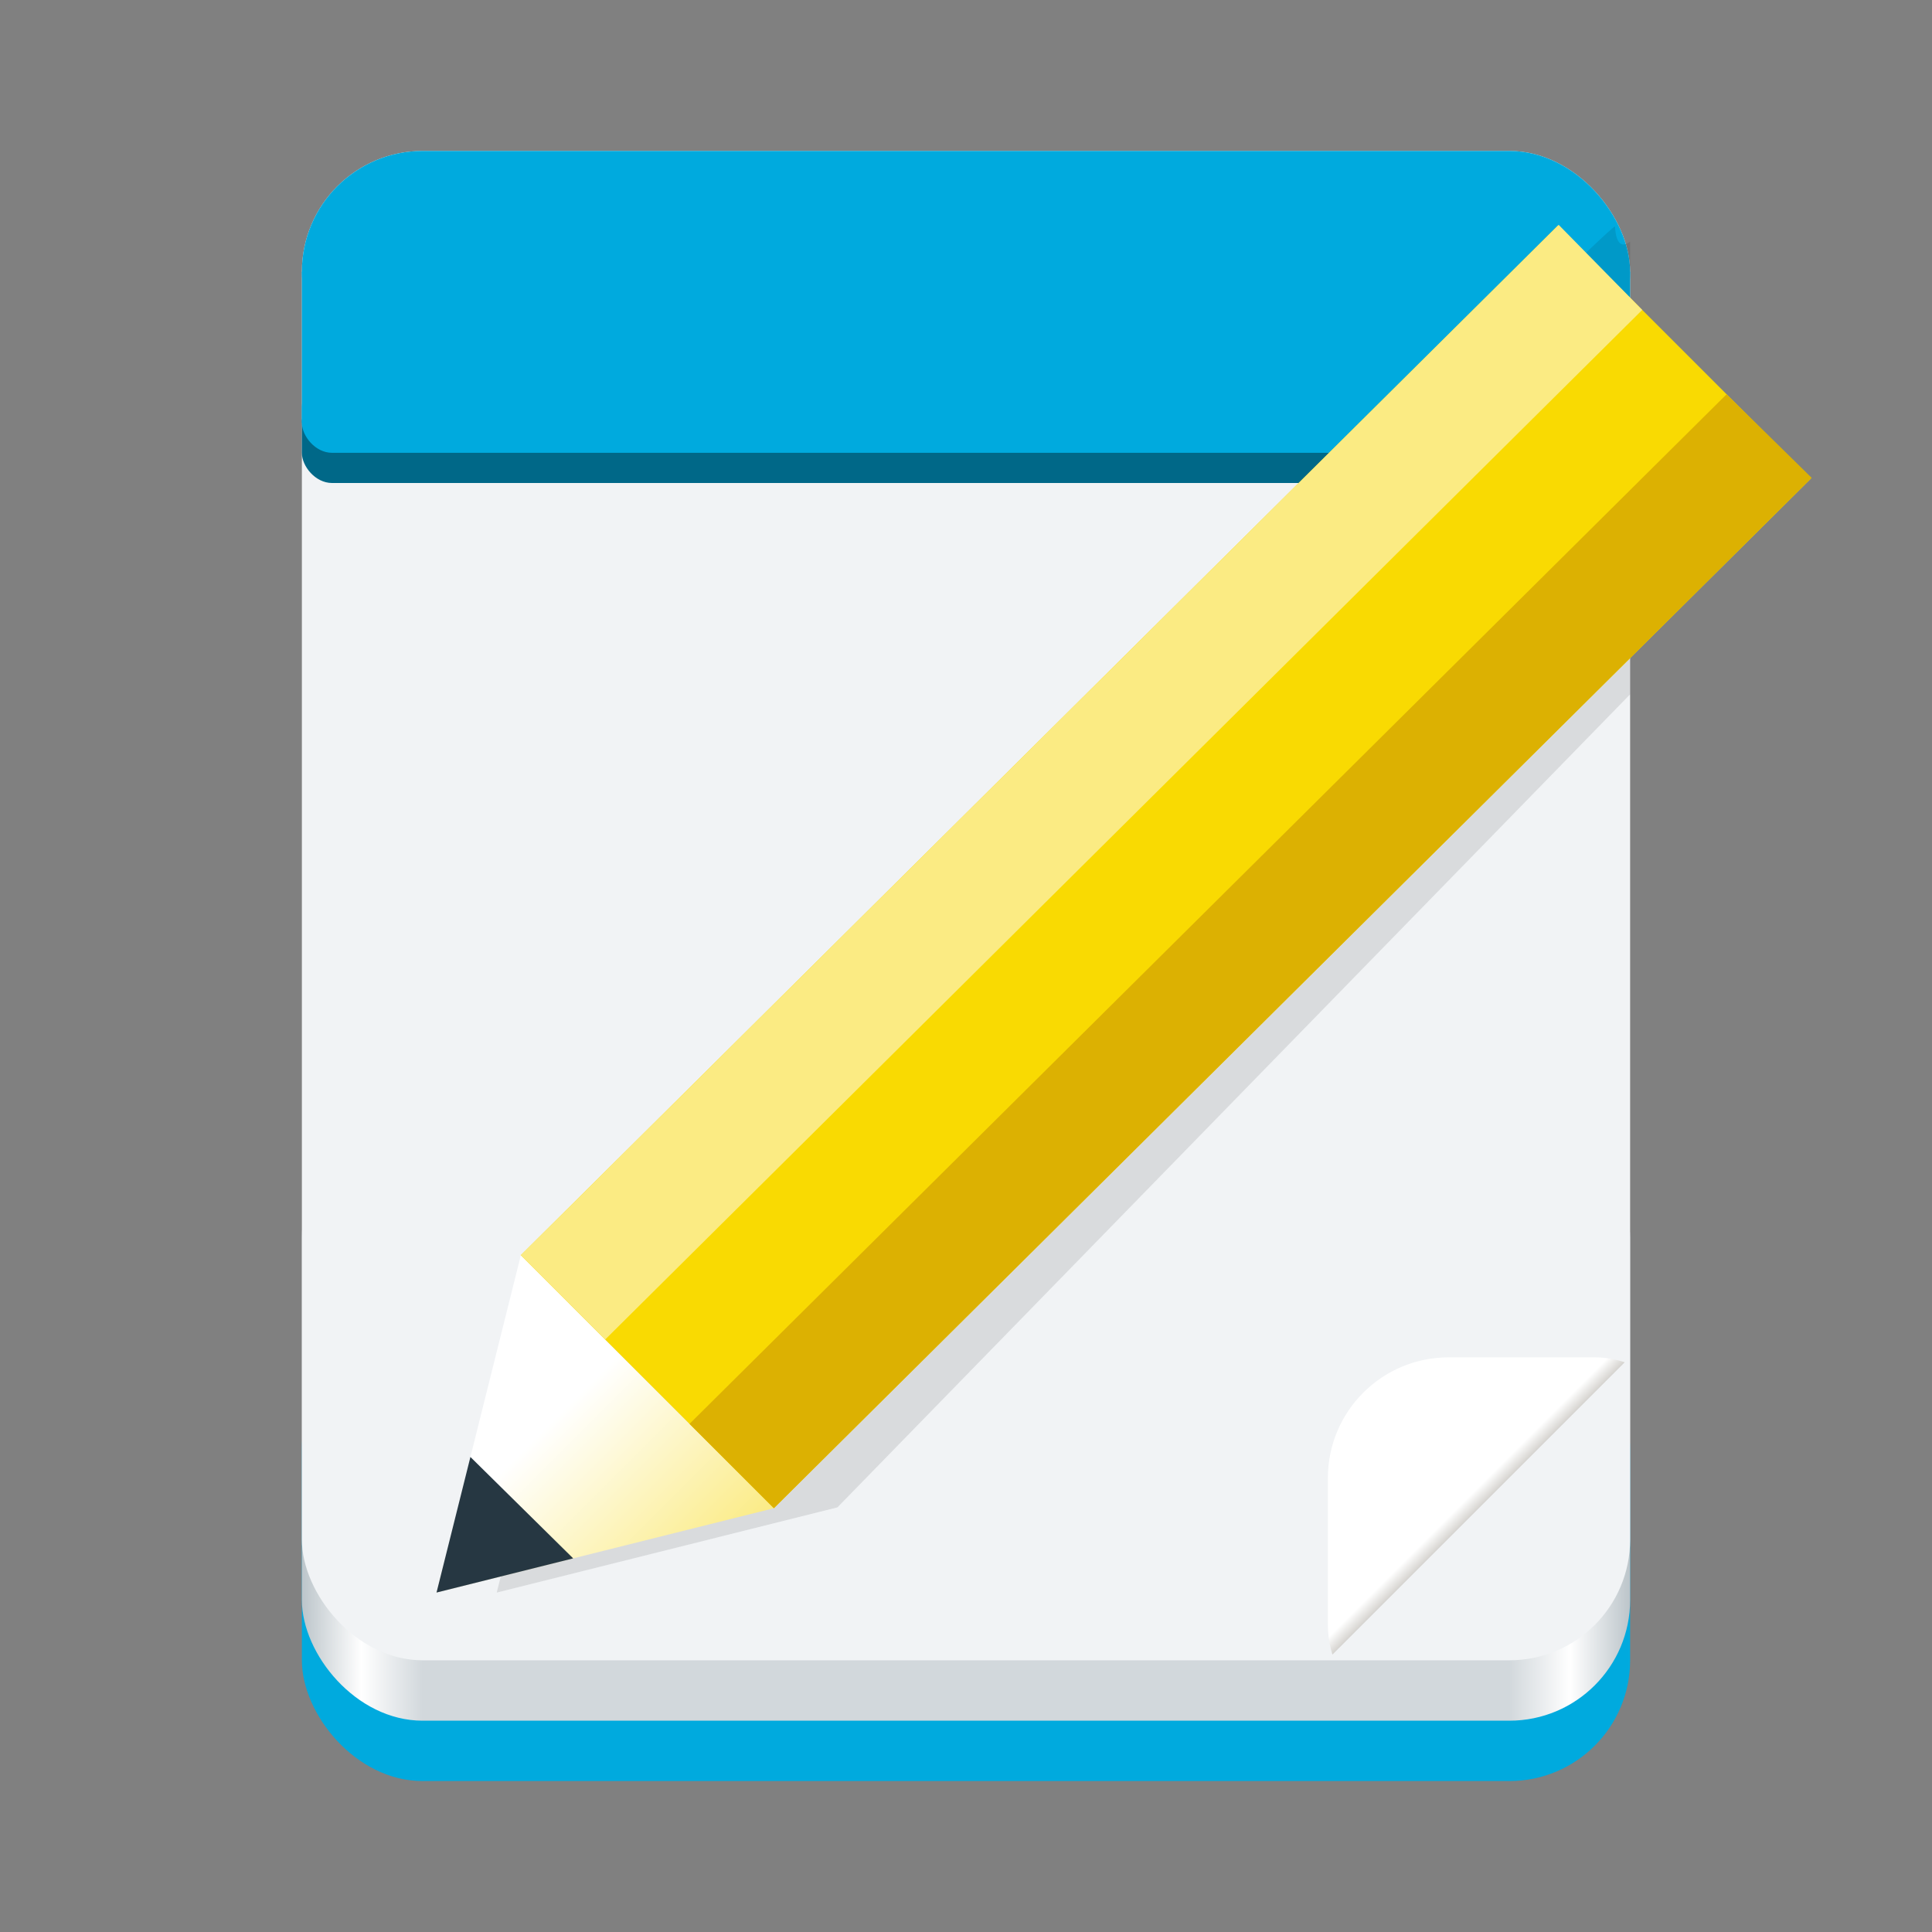<?xml version="1.0" encoding="UTF-8" standalone="no"?>
<svg
   inkscape:export-ydpi="96"
   inkscape:export-xdpi="96"
   inkscape:export-filename="../128x128/org.xfce.texteditor.png"
   inkscape:version="1.4.2 (ebf0e940d0, 2025-05-08)"
   sodipodi:docname="org.xfce.texteditor.svg"
   viewBox="0 0 128 128"
   style="display:inline;enable-background:new"
   version="1.0"
   id="svg11300"
   height="128"
   width="128"
   xmlns:inkscape="http://www.inkscape.org/namespaces/inkscape"
   xmlns:sodipodi="http://sodipodi.sourceforge.net/DTD/sodipodi-0.dtd"
   xmlns:xlink="http://www.w3.org/1999/xlink"
   xmlns="http://www.w3.org/2000/svg"
   xmlns:svg="http://www.w3.org/2000/svg"
   xmlns:rdf="http://www.w3.org/1999/02/22-rdf-syntax-ns#"
   xmlns:cc="http://creativecommons.org/ns#"
   xmlns:dc="http://purl.org/dc/elements/1.1/">
  <rect x="0" y="0" width="128" height="128" fill="#808080" stroke="none"/>
  <sodipodi:namedview
     inkscape:document-rotation="0"
     inkscape:guide-bbox="true"
     showguides="true"
     inkscape:lockguides="false"
     inkscape:current-layer="svg11300"
     inkscape:window-maximized="1"
     inkscape:window-y="27"
     inkscape:window-x="0"
     inkscape:cy="53.124993"
     inkscape:cx="62.249992"
     inkscape:zoom="4.0000005"
     showgrid="true"
     id="namedview44"
     inkscape:window-height="1029"
     inkscape:window-width="1920"
     inkscape:pageshadow="2"
     inkscape:pageopacity="0"
     guidetolerance="10"
     gridtolerance="10"
     objecttolerance="10"
     borderopacity="1"
     bordercolor="#666666"
     pagecolor="#ffffff"
     inkscape:showpageshadow="2"
     inkscape:pagecheckerboard="0"
     inkscape:deskcolor="#d1d1d1">
    <inkscape:grid
       empspacing="4"
       id="grid4761"
       type="xygrid"
       originx="0"
       originy="0"
       spacingy="1"
       spacingx="1"
       units="px" />
  </sodipodi:namedview>
  <defs
     id="defs3">
    <linearGradient
       id="linearGradient955">
      <stop
         style="stop-color:#fbeb83;stop-opacity:1"
         offset="0"
         id="stop951" />
      <stop
         style="stop-color:#ffffff;stop-opacity:1"
         offset="1"
         id="stop953" />
    </linearGradient>
    <linearGradient
       xlink:href="#linearGradient1038"
       id="linearGradient1159"
       x1="28"
       y1="-276"
       x2="116"
       y2="-276"
       gradientUnits="userSpaceOnUse"
       gradientTransform="translate(-136,178)" />
    <linearGradient
       id="linearGradient1038">
      <stop
         id="stop1026"
         offset="0"
         style="stop-color:#bcc5ca;stop-opacity:1" />
      <stop
         style="stop-color:#ffffff;stop-opacity:1"
         offset="0.045"
         id="stop1028" />
      <stop
         style="stop-color:#d2d8dc;stop-opacity:1"
         offset="0.091"
         id="stop1030" />
      <stop
         style="stop-color:#d2d8dc;stop-opacity:1"
         offset="0.909"
         id="stop1032" />
      <stop
         id="stop1034"
         offset="0.955"
         style="stop-color:#ffffff;stop-opacity:1" />
      <stop
         id="stop1036"
         offset="1"
         style="stop-color:#bcc5ca;stop-opacity:1" />
    </linearGradient>
    <linearGradient
       id="linearGradient1351-3">
      <stop
         style="stop-color:#d5d3cf;stop-opacity:1"
         offset="0"
         id="stop1347" />
      <stop
         style="stop-color:#ffffff;stop-opacity:1"
         offset="1"
         id="stop1349-6" />
    </linearGradient>
    <linearGradient
       y2="-127.399"
       x2="158.518"
       y1="-97.698"
       x1="128.817"
       gradientUnits="userSpaceOnUse"
       id="linearGradient2006"
       xlink:href="#linearGradient955"
       inkscape:collect="always"
       gradientTransform="matrix(0.072,-0.422,0.422,-0.072,72.316,158.504)" />
    <clipPath
       clipPathUnits="userSpaceOnUse"
       id="clipPath1609-7-1-4">
      <path
         id="path1611-5-5-4"
         d="m 252,116 28,-28 v -8 h -36 v 36 z"
         style="fill:#e74747;stroke:none;stroke-width:0.25px;stroke-linecap:butt;stroke-linejoin:miter;stroke-opacity:1"
         inkscape:connector-curvature="0" />
    </clipPath>
    <linearGradient
       y2="72"
       x2="340"
       y1="76"
       x1="344"
       gradientTransform="matrix(0.25,0,0,0.25,180,83)"
       gradientUnits="userSpaceOnUse"
       id="linearGradient1665"
       xlink:href="#linearGradient1351-3"
       inkscape:collect="always" />
  </defs>
  <rect
     transform="scale(-1)"
     style="vector-effect:none;fill:#00aade;fill-opacity:1;stroke:none;stroke-width:13.719;stroke-linecap:butt;stroke-linejoin:miter;stroke-miterlimit:4;stroke-dasharray:none;stroke-dashoffset:0;stroke-opacity:1;marker:none;marker-start:none;marker-mid:none;marker-end:none;paint-order:normal"
     id="rect1167"
     width="88"
     height="30"
     x="-108"
     y="-118"
     rx="8"
     ry="8"
     clip-path="none" />
  <rect
     clip-path="none"
     ry="8"
     rx="8"
     y="-114"
     x="-108"
     height="40"
     width="88"
     id="rect1151"
     style="vector-effect:none;fill:url(#linearGradient1159);fill-opacity:1;stroke:none;stroke-width:13.719;stroke-linecap:butt;stroke-linejoin:miter;stroke-miterlimit:4;stroke-dasharray:none;stroke-dashoffset:0;stroke-opacity:1;marker:none;marker-start:none;marker-mid:none;marker-end:none;paint-order:normal"
     transform="scale(-1)" />
  <rect
     transform="scale(-1)"
     style="vector-effect:none;fill:#f1f3f5;fill-opacity:1;stroke:none;stroke-width:13.201;stroke-linecap:butt;stroke-linejoin:miter;stroke-miterlimit:4;stroke-dasharray:none;stroke-dashoffset:0;stroke-opacity:1;marker:none;marker-start:none;marker-mid:none;marker-end:none;paint-order:normal"
     id="rect1161"
     width="88"
     height="100"
     x="-108"
     y="-110"
     rx="8"
     ry="8"
     clip-path="none" />
  <rect
     transform="scale(-1)"
     style="display:inline;vector-effect:none;fill:#00aade;fill-opacity:1;stroke:none;stroke-width:4.174;stroke-linecap:butt;stroke-linejoin:miter;stroke-miterlimit:4;stroke-dasharray:none;stroke-dashoffset:0;stroke-opacity:1;marker:none;marker-start:none;marker-mid:none;marker-end:none;paint-order:normal;enable-background:new"
     id="rect1161-3"
     width="88"
     height="10"
     x="-108"
     y="-28"
     rx="0"
     ry="0"
     clip-path="none" />
  <rect
     transform="scale(-1)"
     style="display:inline;vector-effect:none;fill:#006888;fill-opacity:1;stroke:none;stroke-width:2.907;stroke-linecap:butt;stroke-linejoin:miter;stroke-miterlimit:4;stroke-dasharray:none;stroke-dashoffset:0;stroke-opacity:1;marker:none;marker-start:none;marker-mid:none;marker-end:none;paint-order:normal;enable-background:new"
     id="rect1161-3-3-7"
     width="88"
     height="6"
     x="-108"
     y="-32"
     rx="2"
     ry="2"
     clip-path="none" />
  <rect
     transform="scale(-1)"
     style="display:inline;vector-effect:none;fill:#00aade;fill-opacity:1;stroke:none;stroke-width:2.737;stroke-linecap:butt;stroke-linejoin:miter;stroke-miterlimit:4;stroke-dasharray:none;stroke-dashoffset:0;stroke-opacity:1;marker:none;marker-start:none;marker-mid:none;marker-end:none;paint-order:normal;enable-background:new"
     id="rect1161-3-3"
     width="88"
     height="5"
     x="-108"
     y="-30"
     rx="2"
     ry="2"
     clip-path="none" />
  <rect
     transform="scale(-1)"
     style="display:inline;vector-effect:none;fill:#00aade;fill-opacity:1;stroke:none;stroke-width:5.28;stroke-linecap:butt;stroke-linejoin:miter;stroke-miterlimit:4;stroke-dasharray:none;stroke-dashoffset:0;stroke-opacity:1;marker:none;marker-start:none;marker-mid:none;marker-end:none;paint-order:normal;enable-background:new"
     id="rect1161-3-3-35"
     width="88"
     height="16"
     x="-108"
     y="-26"
     rx="8"
     ry="8"
     clip-path="none" />
  <path
     inkscape:connector-curvature="0"
     id="path1984"
     d="m 32.91,105.511 9.145,-2.286 L 55.482,99.867 108,46 v 0 -8 -17 -5 c 0,0 -0.912,0.856 -1,-1 -0.707,0 -68.447,67.938 -68.447,67.938 l -3.375,13.501 z"
     style="display:inline;opacity:0.1;vector-effect:none;fill:#000000;fill-opacity:1;stroke:none;stroke-width:11.971;stroke-linecap:round;stroke-linejoin:miter;stroke-miterlimit:4;stroke-dasharray:none;stroke-dashoffset:0;stroke-opacity:1;marker:none;marker-start:none;marker-mid:none;marker-end:none;paint-order:normal;enable-background:new"
     sodipodi:nodetypes="cccccccccccc" />
  <path
     sodipodi:nodetypes="cccc"
     inkscape:connector-curvature="0"
     id="path1986"
     d="M 28.92,105.511 34.507,83.16 51.271,99.923 Z"
     style="vector-effect:none;fill:url(#linearGradient2006);fill-opacity:1;stroke:none;stroke-width:11.854;stroke-linecap:round;stroke-linejoin:miter;stroke-miterlimit:4;stroke-dasharray:none;stroke-dashoffset:0;stroke-opacity:1;marker:none;marker-start:none;marker-mid:none;marker-end:none;paint-order:normal" />
  <path
     sodipodi:nodetypes="cccc"
     inkscape:connector-curvature="0"
     id="path1990"
     d="m 28.92,105.511 2.246,-8.983 6.809,6.719 z"
     style="display:inline;vector-effect:none;fill:#263742;fill-opacity:1;stroke:none;stroke-width:11.854;stroke-linecap:round;stroke-linejoin:miter;stroke-miterlimit:4;stroke-dasharray:none;stroke-dashoffset:0;stroke-opacity:1;marker:none;marker-start:none;marker-mid:none;marker-end:none;paint-order:normal;enable-background:new" />
  <path
     sodipodi:nodetypes="ccccc"
     inkscape:connector-curvature="0"
     id="path1992"
     d="M 51.271,99.923 34.507,83.159 103.215,14.946 119.978,31.709 Z"
     style="display:inline;fill:#f9da02;fill-opacity:1;stroke:none;stroke-width:0.481px;stroke-linecap:butt;stroke-linejoin:miter;stroke-opacity:1;enable-background:new" />
  <path
     sodipodi:nodetypes="ccccc"
     inkscape:connector-curvature="0"
     id="path1994"
     d="m 40.095,88.747 -5.588,-5.588 68.758,-68.264 5.537,5.638 z"
     style="display:inline;fill:#fbeb83;fill-opacity:1;stroke:none;stroke-width:0.34px;stroke-linecap:butt;stroke-linejoin:miter;stroke-opacity:1;enable-background:new" />
  <path
     sodipodi:nodetypes="ccccc"
     inkscape:connector-curvature="0"
     id="path1996"
     d="m 45.683,94.335 5.588,5.588 68.758,-68.264 -5.638,-5.537 z"
     style="display:inline;fill:#dcb102;fill-opacity:1;stroke:none;stroke-width:0.34px;stroke-linecap:butt;stroke-linejoin:miter;stroke-opacity:1;enable-background:new" />
  <rect
     clip-path="url(#clipPath1609-7-1-4)"
     transform="matrix(0,0.714,0.714,0,25.143,-90)"
     ry="11.2"
     rx="11.2"
     y="88"
     x="252"
     height="36"
     width="36"
     id="rect1056-3-8-4"
     style="display:inline;fill:url(#linearGradient1665);fill-opacity:1;stroke:none;stroke-width:0.5;stroke-linecap:butt;stroke-linejoin:miter;stroke-miterlimit:4;stroke-dasharray:none;stroke-dashoffset:0;stroke-opacity:1;marker:none;marker-start:none;marker-mid:none;marker-end:none;paint-order:normal;enable-background:new" />
</svg>
